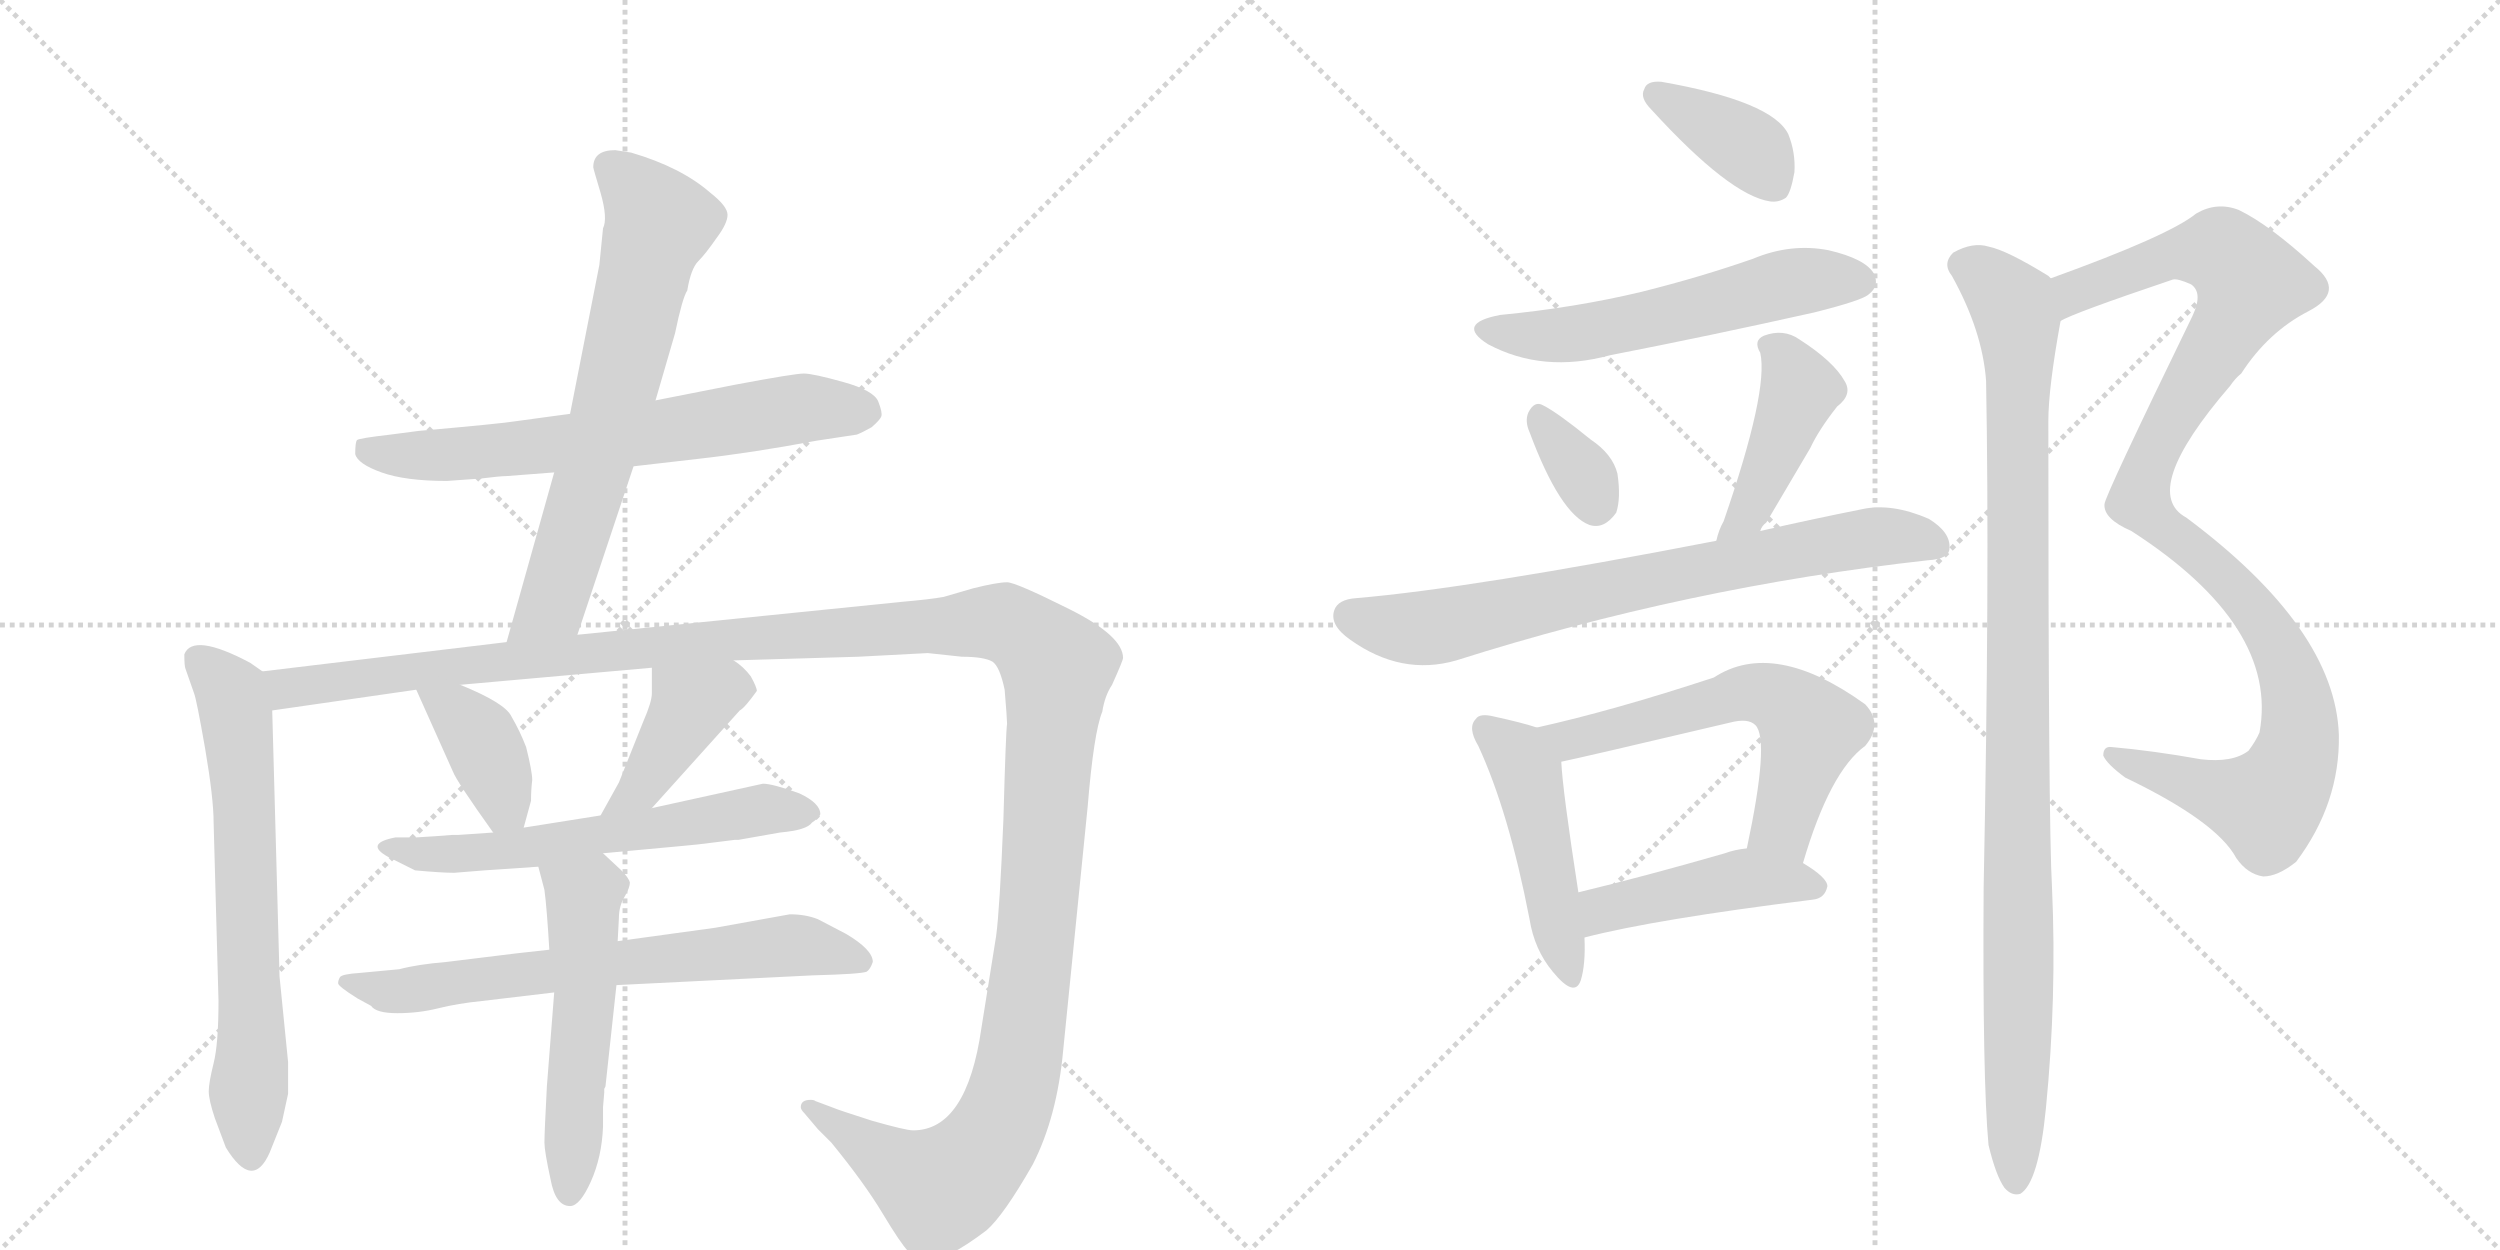 <svg version="1.1" viewBox="0 0 2048 1024" xmlns="http://www.w3.org/2000/svg">
  <g stroke="lightgray" stroke-dasharray="1,1" stroke-width="1" transform="scale(4, 4)">
    <line x1="0" y1="0" x2="256" y2="256"></line>
    <line x1="256" y1="0" x2="0" y2="256"></line>
    <line x1="128" y1="0" x2="128" y2="256"></line>
    <line x1="0" y1="128" x2="256" y2="128"></line>
    <line x1="256" y1="0" x2="512" y2="256"></line>
    <line x1="512" y1="0" x2="256" y2="256"></line>
    <line x1="384" y1="0" x2="384" y2="256"></line>
    <line x1="256" y1="128" x2="512" y2="128"></line>
  </g>
<g transform="scale(1, -1) translate(0, -850)">
   <style type="text/css">
    @keyframes keyframes0 {
      from {
       stroke: black;
       stroke-dashoffset: 670;
       stroke-width: 128;
       }
       69% {
       animation-timing-function: step-end;
       stroke: black;
       stroke-dashoffset: 0;
       stroke-width: 128;
       }
       to {
       stroke: black;
       stroke-width: 1024;
       }
       }
       #make-me-a-hanzi-animation-0 {
         animation: keyframes0 0.795s both;
         animation-delay: 0s;
         animation-timing-function: linear;
       }
    @keyframes keyframes1 {
      from {
       stroke: black;
       stroke-dashoffset: 680;
       stroke-width: 128;
       }
       69% {
       animation-timing-function: step-end;
       stroke: black;
       stroke-dashoffset: 0;
       stroke-width: 128;
       }
       to {
       stroke: black;
       stroke-width: 1024;
       }
       }
       #make-me-a-hanzi-animation-1 {
         animation: keyframes1 0.803s both;
         animation-delay: 0.795s;
         animation-timing-function: linear;
       }
    @keyframes keyframes2 {
      from {
       stroke: black;
       stroke-dashoffset: 670;
       stroke-width: 128;
       }
       69% {
       animation-timing-function: step-end;
       stroke: black;
       stroke-dashoffset: 0;
       stroke-width: 128;
       }
       to {
       stroke: black;
       stroke-width: 1024;
       }
       }
       #make-me-a-hanzi-animation-2 {
         animation: keyframes2 0.795s both;
         animation-delay: 1.599s;
         animation-timing-function: linear;
       }
    @keyframes keyframes3 {
      from {
       stroke: black;
       stroke-dashoffset: 1497;
       stroke-width: 128;
       }
       83% {
       animation-timing-function: step-end;
       stroke: black;
       stroke-dashoffset: 0;
       stroke-width: 128;
       }
       to {
       stroke: black;
       stroke-width: 1024;
       }
       }
       #make-me-a-hanzi-animation-3 {
         animation: keyframes3 1.468s both;
         animation-delay: 2.394s;
         animation-timing-function: linear;
       }
    @keyframes keyframes4 {
      from {
       stroke: black;
       stroke-dashoffset: 385;
       stroke-width: 128;
       }
       56% {
       animation-timing-function: step-end;
       stroke: black;
       stroke-dashoffset: 0;
       stroke-width: 128;
       }
       to {
       stroke: black;
       stroke-width: 1024;
       }
       }
       #make-me-a-hanzi-animation-4 {
         animation: keyframes4 0.563s both;
         animation-delay: 3.862s;
         animation-timing-function: linear;
       }
    @keyframes keyframes5 {
      from {
       stroke: black;
       stroke-dashoffset: 412;
       stroke-width: 128;
       }
       57% {
       animation-timing-function: step-end;
       stroke: black;
       stroke-dashoffset: 0;
       stroke-width: 128;
       }
       to {
       stroke: black;
       stroke-width: 1024;
       }
       }
       #make-me-a-hanzi-animation-5 {
         animation: keyframes5 0.585s both;
         animation-delay: 4.425s;
         animation-timing-function: linear;
       }
    @keyframes keyframes6 {
      from {
       stroke: black;
       stroke-dashoffset: 606;
       stroke-width: 128;
       }
       66% {
       animation-timing-function: step-end;
       stroke: black;
       stroke-dashoffset: 0;
       stroke-width: 128;
       }
       to {
       stroke: black;
       stroke-width: 1024;
       }
       }
       #make-me-a-hanzi-animation-6 {
         animation: keyframes6 0.743s both;
         animation-delay: 5.011s;
         animation-timing-function: linear;
       }
    @keyframes keyframes7 {
      from {
       stroke: black;
       stroke-dashoffset: 683;
       stroke-width: 128;
       }
       69% {
       animation-timing-function: step-end;
       stroke: black;
       stroke-dashoffset: 0;
       stroke-width: 128;
       }
       to {
       stroke: black;
       stroke-width: 1024;
       }
       }
       #make-me-a-hanzi-animation-7 {
         animation: keyframes7 0.806s both;
         animation-delay: 5.754s;
         animation-timing-function: linear;
       }
    @keyframes keyframes8 {
      from {
       stroke: black;
       stroke-dashoffset: 535;
       stroke-width: 128;
       }
       64% {
       animation-timing-function: step-end;
       stroke: black;
       stroke-dashoffset: 0;
       stroke-width: 128;
       }
       to {
       stroke: black;
       stroke-width: 1024;
       }
       }
       #make-me-a-hanzi-animation-8 {
         animation: keyframes8 0.685s both;
         animation-delay: 6.56s;
         animation-timing-function: linear;
       }
    @keyframes keyframes9 {
      from {
       stroke: black;
       stroke-dashoffset: 381;
       stroke-width: 128;
       }
       55% {
       animation-timing-function: step-end;
       stroke: black;
       stroke-dashoffset: 0;
       stroke-width: 128;
       }
       to {
       stroke: black;
       stroke-width: 1024;
       }
       }
       #make-me-a-hanzi-animation-9 {
         animation: keyframes9 0.56s both;
         animation-delay: 7.245s;
         animation-timing-function: linear;
       }
    @keyframes keyframes10 {
      from {
       stroke: black;
       stroke-dashoffset: 564;
       stroke-width: 128;
       }
       65% {
       animation-timing-function: step-end;
       stroke: black;
       stroke-dashoffset: 0;
       stroke-width: 128;
       }
       to {
       stroke: black;
       stroke-width: 1024;
       }
       }
       #make-me-a-hanzi-animation-10 {
         animation: keyframes10 0.709s both;
         animation-delay: 7.805s;
         animation-timing-function: linear;
       }
    @keyframes keyframes11 {
      from {
       stroke: black;
       stroke-dashoffset: 339;
       stroke-width: 128;
       }
       52% {
       animation-timing-function: step-end;
       stroke: black;
       stroke-dashoffset: 0;
       stroke-width: 128;
       }
       to {
       stroke: black;
       stroke-width: 1024;
       }
       }
       #make-me-a-hanzi-animation-11 {
         animation: keyframes11 0.526s both;
         animation-delay: 8.514s;
         animation-timing-function: linear;
       }
    @keyframes keyframes12 {
      from {
       stroke: black;
       stroke-dashoffset: 435;
       stroke-width: 128;
       }
       59% {
       animation-timing-function: step-end;
       stroke: black;
       stroke-dashoffset: 0;
       stroke-width: 128;
       }
       to {
       stroke: black;
       stroke-width: 1024;
       }
       }
       #make-me-a-hanzi-animation-12 {
         animation: keyframes12 0.604s both;
         animation-delay: 9.04s;
         animation-timing-function: linear;
       }
    @keyframes keyframes13 {
      from {
       stroke: black;
       stroke-dashoffset: 744;
       stroke-width: 128;
       }
       71% {
       animation-timing-function: step-end;
       stroke: black;
       stroke-dashoffset: 0;
       stroke-width: 128;
       }
       to {
       stroke: black;
       stroke-width: 1024;
       }
       }
       #make-me-a-hanzi-animation-13 {
         animation: keyframes13 0.855s both;
         animation-delay: 9.644s;
         animation-timing-function: linear;
       }
    @keyframes keyframes14 {
      from {
       stroke: black;
       stroke-dashoffset: 473;
       stroke-width: 128;
       }
       61% {
       animation-timing-function: step-end;
       stroke: black;
       stroke-dashoffset: 0;
       stroke-width: 128;
       }
       to {
       stroke: black;
       stroke-width: 1024;
       }
       }
       #make-me-a-hanzi-animation-14 {
         animation: keyframes14 0.635s both;
         animation-delay: 10.5s;
         animation-timing-function: linear;
       }
    @keyframes keyframes15 {
      from {
       stroke: black;
       stroke-dashoffset: 594;
       stroke-width: 128;
       }
       66% {
       animation-timing-function: step-end;
       stroke: black;
       stroke-dashoffset: 0;
       stroke-width: 128;
       }
       to {
       stroke: black;
       stroke-width: 1024;
       }
       }
       #make-me-a-hanzi-animation-15 {
         animation: keyframes15 0.733s both;
         animation-delay: 11.134s;
         animation-timing-function: linear;
       }
    @keyframes keyframes16 {
      from {
       stroke: black;
       stroke-dashoffset: 453;
       stroke-width: 128;
       }
       60% {
       animation-timing-function: step-end;
       stroke: black;
       stroke-dashoffset: 0;
       stroke-width: 128;
       }
       to {
       stroke: black;
       stroke-width: 1024;
       }
       }
       #make-me-a-hanzi-animation-16 {
         animation: keyframes16 0.619s both;
         animation-delay: 11.868s;
         animation-timing-function: linear;
       }
    @keyframes keyframes17 {
      from {
       stroke: black;
       stroke-dashoffset: 1077;
       stroke-width: 128;
       }
       78% {
       animation-timing-function: step-end;
       stroke: black;
       stroke-dashoffset: 0;
       stroke-width: 128;
       }
       to {
       stroke: black;
       stroke-width: 1024;
       }
       }
       #make-me-a-hanzi-animation-17 {
         animation: keyframes17 1.126s both;
         animation-delay: 12.486s;
         animation-timing-function: linear;
       }
    @keyframes keyframes18 {
      from {
       stroke: black;
       stroke-dashoffset: 1029;
       stroke-width: 128;
       }
       77% {
       animation-timing-function: step-end;
       stroke: black;
       stroke-dashoffset: 0;
       stroke-width: 128;
       }
       to {
       stroke: black;
       stroke-width: 1024;
       }
       }
       #make-me-a-hanzi-animation-18 {
         animation: keyframes18 1.087s both;
         animation-delay: 13.613s;
         animation-timing-function: linear;
       }
</style>
<path d="M 519 468 L 571 474 Q 616 479 669 489 L 702 494 Q 707 496 714 500 Q 721 506 722 509 Q 723 512 719.5 521 Q 716 530 691 537 Q 666 544 658.5 544 Q 651 544 603 535 L 537 522 L 467 511 L 423 505 Q 411 503 343 497 L 320 494 Q 294 491 292.5 489.5 Q 291 488 291 478 Q 293 470 312.5 463 Q 332 456 366 456 L 394 458 Q 410 460 415 460 L 454 463 L 519 468 Z" fill="lightgray"></path> 
<path d="M 473 330 L 519 468 L 537 522 L 553 577 Q 559 606 563 612 Q 566 630 572 636 Q 578 642 587 655 Q 596 667 596 674 Q 596 681 582 692 Q 558 713 517 725 L 504 727 Q 486 727 486 713 Q 486 712 492 692 Q 498 671 494 663 L 491 633 L 467 511 L 454 463 L 415 324 C 407 295 464 302 473 330 Z" fill="lightgray"></path> 
<path d="M 215 300 L 205 307 Q 158 332 151 314 Q 151 304 152 302 L 159 282 Q 161 277 168 237 Q 175 196 175 176 L 179 30 Q 179 -5 175 -21 Q 171 -37 171 -44 Q 171 -51 176 -66 L 185 -90 Q 207 -126 221 -94 L 231 -69 L 236 -46 L 236 -20 L 229 50 L 223 268 C 222 295 222 295 215 300 Z" fill="lightgray"></path> 
<path d="M 601 309 L 703 312 L 760 315 L 788 312 Q 806 312 813 308 Q 819 304 823 285 Q 825 261 825 257 Q 824 252 822 179 Q 819 105 816 83 L 804 8 Q 792 -76 748 -76 Q 742 -76 714 -68 Q 686 -59 684 -58 L 668 -52 Q 667 -51 664 -51 Q 656 -51 656 -57 Q 656 -59 659 -62 L 670 -75 L 681 -86 Q 708 -119 723 -144 Q 738 -169 744 -175 Q 750 -181 759 -183 Q 775 -183 808 -158 Q 822 -146 846 -104 Q 866 -65 871 -10 L 891 189 Q 896 250 903 267 Q 905 280 911 289 Q 920 309 920 311 Q 920 329 876 351 Q 832 373 825 373 Q 817 373 797 368 L 773 361 Q 762 359 739 357 L 473 330 L 415 324 L 215 300 C 185 296 193 264 223 268 L 341 285 L 377 289 L 534 303 L 601 309 Z" fill="lightgray"></path> 
<path d="M 341 285 L 371 218 Q 374 210 404 168 C 421 144 421 144 429 172 L 435 194 Q 435 203 436 211 Q 436 218 431 238 Q 426 251 419 263 Q 414 274 377 289 C 349 300 331 308 341 285 Z" fill="lightgray"></path> 
<path d="M 534 188 L 606 268 Q 610 270 620 284 Q 620 287 615 296 Q 609 304 601 309 C 577 327 534 333 534 303 L 534 282 Q 534 275 527 259 L 507 209 L 492 182 C 477 156 514 166 534 188 Z" fill="lightgray"></path> 
<path d="M 404 168 L 375 166 L 370 166 L 357 165 L 341 164 L 324 164 Q 298 159 318 148 L 340 137 Q 362 135 372 135 L 397 137 L 441 140 L 494 151 L 559 157 Q 571 158 586 160 L 602 162 L 605 162 L 639 168 Q 661 170 665 176 Q 671 180 672 183 Q 672 192 655 200 Q 633 208 625 208 L 534 188 L 492 182 L 429 172 L 404 168 Z" fill="lightgray"></path> 
<path d="M 450 72 L 423 69 L 366 62 Q 342 60 327 56 L 295 53 Q 280 52 278.5 49.5 Q 277 47 277 44.5 Q 277 42 293 32 L 304 26 Q 308 20 325.5 20 Q 343 20 359 24 Q 375 28 395 30 L 454 37 L 505 43 L 666 51 Q 705 52 710 54 Q 713 56 715 62 Q 715 72 693 85 L 670 97 Q 660 101 647 101 L 586 90 L 506 79 L 450 72 Z" fill="lightgray"></path> 
<path d="M 441 140 L 446 121 Q 448 106 450 72 L 454 37 L 448 -40 Q 446 -78 446 -86 Q 446 -93 451 -116 Q 455 -138 467 -138 Q 475 -138 484 -118 Q 493 -98 494 -73 L 494 -57 L 495 -45 L 495 -42 L 496 -40 L 505 43 L 506 79 L 507 98 Q 507 108 512 116 Q 516 123 516 127 Q 515 131 509 137 L 494 151 C 472 171 433 169 441 140 Z" fill="lightgray"></path> 
<path d="M 1361 783 Q 1349 784 1347 777 Q 1343 770 1353 760 Q 1417 690 1450 685 Q 1457 684 1463 688 Q 1467 692 1470 709 Q 1471 725 1465 740 Q 1452 767 1361 783 Z" fill="lightgray"></path> 
<path d="M 1229 592 Q 1192 585 1219 568 Q 1264 544 1319 559 Q 1401 575 1486 594 Q 1526 604 1531 609 Q 1540 616 1535 626 Q 1528 638 1498 645 Q 1467 651 1436 638 Q 1393 623 1345 611 Q 1291 598 1229 592 Z" fill="lightgray"></path> 
<path d="M 1253 496 Q 1278 429 1302 420 Q 1314 416 1324 430 Q 1328 442 1325 462 Q 1321 478 1303 490 Q 1276 512 1264 518 Q 1257 522 1252 512 Q 1249 505 1253 496 Z" fill="lightgray"></path> 
<path d="M 1442 415 Q 1443 419 1447 422 Q 1463 449 1483 483 Q 1490 498 1505 517 Q 1518 527 1511 538 Q 1502 554 1474 572 Q 1461 581 1445 575 Q 1436 571 1442 561 Q 1449 530 1412 423 Q 1408 416 1406 407 C 1398 378 1427 389 1442 415 Z" fill="lightgray"></path> 
<path d="M 1406 407 Q 1205 368 1111 360 Q 1096 359 1093 350 Q 1089 338 1106 326 Q 1148 296 1193 309 Q 1382 369 1579 391 Q 1597 392 1597 401 Q 1598 414 1580 425 Q 1550 438 1526 433 Q 1481 424 1442 415 L 1406 407 Z" fill="lightgray"></path> 
<path d="M 1259 254 Q 1247 258 1224 263 Q 1212 266 1209 261 Q 1202 254 1211 239 Q 1236 185 1253 97 Q 1257 72 1272 54 Q 1290 32 1295 47 Q 1299 60 1298 82 L 1293 119 Q 1280 203 1279 226 C 1277 248 1277 248 1259 254 Z" fill="lightgray"></path> 
<path d="M 1477 143 Q 1499 218 1528 239 Q 1543 257 1528 273 Q 1453 327 1404 295 Q 1322 268 1259 254 C 1230 247 1250 220 1279 226 Q 1294 229 1417 258 Q 1432 262 1438 256 Q 1450 244 1431 155 C 1425 126 1468 114 1477 143 Z" fill="lightgray"></path> 
<path d="M 1298 82 Q 1356 97 1485 113 Q 1495 114 1497 124 Q 1497 131 1477 143 C 1453 158 1453 158 1431 155 Q 1421 154 1413 151 Q 1347 132 1293 119 C 1264 112 1269 75 1298 82 Z" fill="lightgray"></path> 
<path d="M 1688 587 Q 1697 593 1780 621 Q 1784 622 1795 617 Q 1805 610 1796 591 Q 1724 443 1724 437 Q 1723 425 1746 415 Q 1867 337 1851 250 Q 1848 243 1842 235 Q 1829 225 1803 228 Q 1764 235 1730 238 Q 1723 239 1723 231 Q 1726 224 1741 213 Q 1816 177 1832 147 Q 1841 134 1854 132 Q 1866 132 1881 144 Q 1917 192 1916 248 Q 1913 335 1791 426 Q 1752 447 1827 534 Q 1831 540 1836 544 Q 1858 578 1891 595 Q 1922 611 1896 632 Q 1859 666 1834 678 Q 1816 685 1799 675 Q 1777 657 1680 622 C 1652 612 1660 575 1688 587 Z" fill="lightgray"></path> 
<path d="M 1629 -88 Q 1635 -113 1642 -123 Q 1648 -130 1655 -128 Q 1670 -119 1676 -58 Q 1685 33 1681 123 Q 1678 174 1678 505 Q 1678 532 1688 587 C 1693 614 1693 614 1680 622 Q 1679 623 1678 624 Q 1644 645 1629 648 Q 1616 652 1600 643 Q 1591 634 1599 624 Q 1624 579 1627 538 Q 1630 375 1625 123 Q 1624 -34 1629 -88 Z" fill="lightgray"></path> 
      <clipPath id="make-me-a-hanzi-clip-0">
      <path d="M 519 468 L 571 474 Q 616 479 669 489 L 702 494 Q 707 496 714 500 Q 721 506 722 509 Q 723 512 719.5 521 Q 716 530 691 537 Q 666 544 658.5 544 Q 651 544 603 535 L 537 522 L 467 511 L 423 505 Q 411 503 343 497 L 320 494 Q 294 491 292.5 489.5 Q 291 488 291 478 Q 293 470 312.5 463 Q 332 456 366 456 L 394 458 Q 410 460 415 460 L 454 463 L 519 468 Z" fill="lightgray"></path>
      </clipPath>
      <path clip-path="url(#make-me-a-hanzi-clip-0)" d="M 298 483 L 359 477 L 511 492 L 651 515 L 709 513 " fill="none" id="make-me-a-hanzi-animation-0" stroke-dasharray="542 1084" stroke-linecap="round"></path>

      <clipPath id="make-me-a-hanzi-clip-1">
      <path d="M 473 330 L 519 468 L 537 522 L 553 577 Q 559 606 563 612 Q 566 630 572 636 Q 578 642 587 655 Q 596 667 596 674 Q 596 681 582 692 Q 558 713 517 725 L 504 727 Q 486 727 486 713 Q 486 712 492 692 Q 498 671 494 663 L 491 633 L 467 511 L 454 463 L 415 324 C 407 295 464 302 473 330 Z" fill="lightgray"></path>
      </clipPath>
      <path clip-path="url(#make-me-a-hanzi-clip-1)" d="M 500 713 L 540 667 L 463 387 L 452 356 L 422 330 " fill="none" id="make-me-a-hanzi-animation-1" stroke-dasharray="552 1104" stroke-linecap="round"></path>

      <clipPath id="make-me-a-hanzi-clip-2">
      <path d="M 215 300 L 205 307 Q 158 332 151 314 Q 151 304 152 302 L 159 282 Q 161 277 168 237 Q 175 196 175 176 L 179 30 Q 179 -5 175 -21 Q 171 -37 171 -44 Q 171 -51 176 -66 L 185 -90 Q 207 -126 221 -94 L 231 -69 L 236 -46 L 236 -20 L 229 50 L 223 268 C 222 295 222 295 215 300 Z" fill="lightgray"></path>
      </clipPath>
      <path clip-path="url(#make-me-a-hanzi-clip-2)" d="M 163 309 L 189 282 L 196 244 L 206 -94 " fill="none" id="make-me-a-hanzi-animation-2" stroke-dasharray="542 1084" stroke-linecap="round"></path>

      <clipPath id="make-me-a-hanzi-clip-3">
      <path d="M 601 309 L 703 312 L 760 315 L 788 312 Q 806 312 813 308 Q 819 304 823 285 Q 825 261 825 257 Q 824 252 822 179 Q 819 105 816 83 L 804 8 Q 792 -76 748 -76 Q 742 -76 714 -68 Q 686 -59 684 -58 L 668 -52 Q 667 -51 664 -51 Q 656 -51 656 -57 Q 656 -59 659 -62 L 670 -75 L 681 -86 Q 708 -119 723 -144 Q 738 -169 744 -175 Q 750 -181 759 -183 Q 775 -183 808 -158 Q 822 -146 846 -104 Q 866 -65 871 -10 L 891 189 Q 896 250 903 267 Q 905 280 911 289 Q 920 309 920 311 Q 920 329 876 351 Q 832 373 825 373 Q 817 373 797 368 L 773 361 Q 762 359 739 357 L 473 330 L 415 324 L 215 300 C 185 296 193 264 223 268 L 341 285 L 377 289 L 534 303 L 601 309 Z" fill="lightgray"></path>
      </clipPath>
      <path clip-path="url(#make-me-a-hanzi-clip-3)" d="M 223 296 L 235 286 L 545 322 L 812 341 L 850 323 L 866 304 L 865 283 L 850 93 L 836 -14 L 823 -62 L 797 -103 L 769 -124 L 662 -57 " fill="none" id="make-me-a-hanzi-animation-3" stroke-dasharray="1369 2738" stroke-linecap="round"></path>

      <clipPath id="make-me-a-hanzi-clip-4">
      <path d="M 341 285 L 371 218 Q 374 210 404 168 C 421 144 421 144 429 172 L 435 194 Q 435 203 436 211 Q 436 218 431 238 Q 426 251 419 263 Q 414 274 377 289 C 349 300 331 308 341 285 Z" fill="lightgray"></path>
      </clipPath>
      <path clip-path="url(#make-me-a-hanzi-clip-4)" d="M 348 280 L 376 265 L 392 247 L 421 180 " fill="none" id="make-me-a-hanzi-animation-4" stroke-dasharray="257 514" stroke-linecap="round"></path>

      <clipPath id="make-me-a-hanzi-clip-5">
      <path d="M 534 188 L 606 268 Q 610 270 620 284 Q 620 287 615 296 Q 609 304 601 309 C 577 327 534 333 534 303 L 534 282 Q 534 275 527 259 L 507 209 L 492 182 C 477 156 514 166 534 188 Z" fill="lightgray"></path>
      </clipPath>
      <path clip-path="url(#make-me-a-hanzi-clip-5)" d="M 607 285 L 594 286 L 565 271 L 525 204 L 498 187 " fill="none" id="make-me-a-hanzi-animation-5" stroke-dasharray="284 568" stroke-linecap="round"></path>

      <clipPath id="make-me-a-hanzi-clip-6">
      <path d="M 404 168 L 375 166 L 370 166 L 357 165 L 341 164 L 324 164 Q 298 159 318 148 L 340 137 Q 362 135 372 135 L 397 137 L 441 140 L 494 151 L 559 157 Q 571 158 586 160 L 602 162 L 605 162 L 639 168 Q 661 170 665 176 Q 671 180 672 183 Q 672 192 655 200 Q 633 208 625 208 L 534 188 L 492 182 L 429 172 L 404 168 Z" fill="lightgray"></path>
      </clipPath>
      <path clip-path="url(#make-me-a-hanzi-clip-6)" d="M 318 157 L 346 150 L 418 153 L 622 187 L 664 184 " fill="none" id="make-me-a-hanzi-animation-6" stroke-dasharray="478 956" stroke-linecap="round"></path>

      <clipPath id="make-me-a-hanzi-clip-7">
      <path d="M 450 72 L 423 69 L 366 62 Q 342 60 327 56 L 295 53 Q 280 52 278.5 49.5 Q 277 47 277 44.5 Q 277 42 293 32 L 304 26 Q 308 20 325.5 20 Q 343 20 359 24 Q 375 28 395 30 L 454 37 L 505 43 L 666 51 Q 705 52 710 54 Q 713 56 715 62 Q 715 72 693 85 L 670 97 Q 660 101 647 101 L 586 90 L 506 79 L 450 72 Z" fill="lightgray"></path>
      </clipPath>
      <path clip-path="url(#make-me-a-hanzi-clip-7)" d="M 283 46 L 320 37 L 651 76 L 705 63 " fill="none" id="make-me-a-hanzi-animation-7" stroke-dasharray="555 1110" stroke-linecap="round"></path>

      <clipPath id="make-me-a-hanzi-clip-8">
      <path d="M 441 140 L 446 121 Q 448 106 450 72 L 454 37 L 448 -40 Q 446 -78 446 -86 Q 446 -93 451 -116 Q 455 -138 467 -138 Q 475 -138 484 -118 Q 493 -98 494 -73 L 494 -57 L 495 -45 L 495 -42 L 496 -40 L 505 43 L 506 79 L 507 98 Q 507 108 512 116 Q 516 123 516 127 Q 515 131 509 137 L 494 151 C 472 171 433 169 441 140 Z" fill="lightgray"></path>
      </clipPath>
      <path clip-path="url(#make-me-a-hanzi-clip-8)" d="M 449 137 L 478 116 L 480 39 L 466 -127 " fill="none" id="make-me-a-hanzi-animation-8" stroke-dasharray="407 814" stroke-linecap="round"></path>

      <clipPath id="make-me-a-hanzi-clip-9">
      <path d="M 1361 783 Q 1349 784 1347 777 Q 1343 770 1353 760 Q 1417 690 1450 685 Q 1457 684 1463 688 Q 1467 692 1470 709 Q 1471 725 1465 740 Q 1452 767 1361 783 Z" fill="lightgray"></path>
      </clipPath>
      <path clip-path="url(#make-me-a-hanzi-clip-9)" d="M 1357 772 L 1433 728 L 1454 697 " fill="none" id="make-me-a-hanzi-animation-9" stroke-dasharray="253 506" stroke-linecap="round"></path>

      <clipPath id="make-me-a-hanzi-clip-10">
      <path d="M 1229 592 Q 1192 585 1219 568 Q 1264 544 1319 559 Q 1401 575 1486 594 Q 1526 604 1531 609 Q 1540 616 1535 626 Q 1528 638 1498 645 Q 1467 651 1436 638 Q 1393 623 1345 611 Q 1291 598 1229 592 Z" fill="lightgray"></path>
      </clipPath>
      <path clip-path="url(#make-me-a-hanzi-clip-10)" d="M 1221 581 L 1281 575 L 1464 618 L 1524 620 " fill="none" id="make-me-a-hanzi-animation-10" stroke-dasharray="436 872" stroke-linecap="round"></path>

      <clipPath id="make-me-a-hanzi-clip-11">
      <path d="M 1253 496 Q 1278 429 1302 420 Q 1314 416 1324 430 Q 1328 442 1325 462 Q 1321 478 1303 490 Q 1276 512 1264 518 Q 1257 522 1252 512 Q 1249 505 1253 496 Z" fill="lightgray"></path>
      </clipPath>
      <path clip-path="url(#make-me-a-hanzi-clip-11)" d="M 1262 507 L 1300 457 L 1307 438 " fill="none" id="make-me-a-hanzi-animation-11" stroke-dasharray="211 422" stroke-linecap="round"></path>

      <clipPath id="make-me-a-hanzi-clip-12">
      <path d="M 1442 415 Q 1443 419 1447 422 Q 1463 449 1483 483 Q 1490 498 1505 517 Q 1518 527 1511 538 Q 1502 554 1474 572 Q 1461 581 1445 575 Q 1436 571 1442 561 Q 1449 530 1412 423 Q 1408 416 1406 407 C 1398 378 1427 389 1442 415 Z" fill="lightgray"></path>
      </clipPath>
      <path clip-path="url(#make-me-a-hanzi-clip-12)" d="M 1454 566 L 1475 530 L 1435 436 L 1412 410 " fill="none" id="make-me-a-hanzi-animation-12" stroke-dasharray="307 614" stroke-linecap="round"></path>

      <clipPath id="make-me-a-hanzi-clip-13">
      <path d="M 1406 407 Q 1205 368 1111 360 Q 1096 359 1093 350 Q 1089 338 1106 326 Q 1148 296 1193 309 Q 1382 369 1579 391 Q 1597 392 1597 401 Q 1598 414 1580 425 Q 1550 438 1526 433 Q 1481 424 1442 415 L 1406 407 Z" fill="lightgray"></path>
      </clipPath>
      <path clip-path="url(#make-me-a-hanzi-clip-13)" d="M 1106 345 L 1169 335 L 1509 406 L 1543 411 L 1585 404 " fill="none" id="make-me-a-hanzi-animation-13" stroke-dasharray="616 1232" stroke-linecap="round"></path>

      <clipPath id="make-me-a-hanzi-clip-14">
      <path d="M 1259 254 Q 1247 258 1224 263 Q 1212 266 1209 261 Q 1202 254 1211 239 Q 1236 185 1253 97 Q 1257 72 1272 54 Q 1290 32 1295 47 Q 1299 60 1298 82 L 1293 119 Q 1280 203 1279 226 C 1277 248 1277 248 1259 254 Z" fill="lightgray"></path>
      </clipPath>
      <path clip-path="url(#make-me-a-hanzi-clip-14)" d="M 1218 253 L 1243 231 L 1251 216 L 1284 53 " fill="none" id="make-me-a-hanzi-animation-14" stroke-dasharray="345 690" stroke-linecap="round"></path>

      <clipPath id="make-me-a-hanzi-clip-15">
      <path d="M 1477 143 Q 1499 218 1528 239 Q 1543 257 1528 273 Q 1453 327 1404 295 Q 1322 268 1259 254 C 1230 247 1250 220 1279 226 Q 1294 229 1417 258 Q 1432 262 1438 256 Q 1450 244 1431 155 C 1425 126 1468 114 1477 143 Z" fill="lightgray"></path>
      </clipPath>
      <path clip-path="url(#make-me-a-hanzi-clip-15)" d="M 1266 252 L 1292 245 L 1430 283 L 1460 276 L 1483 253 L 1460 172 L 1472 156 " fill="none" id="make-me-a-hanzi-animation-15" stroke-dasharray="466 932" stroke-linecap="round"></path>

      <clipPath id="make-me-a-hanzi-clip-16">
      <path d="M 1298 82 Q 1356 97 1485 113 Q 1495 114 1497 124 Q 1497 131 1477 143 C 1453 158 1453 158 1431 155 Q 1421 154 1413 151 Q 1347 132 1293 119 C 1264 112 1269 75 1298 82 Z" fill="lightgray"></path>
      </clipPath>
      <path clip-path="url(#make-me-a-hanzi-clip-16)" d="M 1302 89 L 1318 107 L 1411 127 L 1465 129 L 1488 124 " fill="none" id="make-me-a-hanzi-animation-16" stroke-dasharray="325 650" stroke-linecap="round"></path>

      <clipPath id="make-me-a-hanzi-clip-17">
      <path d="M 1688 587 Q 1697 593 1780 621 Q 1784 622 1795 617 Q 1805 610 1796 591 Q 1724 443 1724 437 Q 1723 425 1746 415 Q 1867 337 1851 250 Q 1848 243 1842 235 Q 1829 225 1803 228 Q 1764 235 1730 238 Q 1723 239 1723 231 Q 1726 224 1741 213 Q 1816 177 1832 147 Q 1841 134 1854 132 Q 1866 132 1881 144 Q 1917 192 1916 248 Q 1913 335 1791 426 Q 1752 447 1827 534 Q 1831 540 1836 544 Q 1858 578 1891 595 Q 1922 611 1896 632 Q 1859 666 1834 678 Q 1816 685 1799 675 Q 1777 657 1680 622 C 1652 612 1660 575 1688 587 Z" fill="lightgray"></path>
      </clipPath>
      <path clip-path="url(#make-me-a-hanzi-clip-17)" d="M 1687 593 L 1700 612 L 1779 641 L 1818 645 L 1844 618 L 1767 486 L 1753 440 L 1765 423 L 1832 368 L 1861 329 L 1881 282 L 1880 229 L 1857 191 L 1731 230 " fill="none" id="make-me-a-hanzi-animation-17" stroke-dasharray="949 1898" stroke-linecap="round"></path>

      <clipPath id="make-me-a-hanzi-clip-18">
      <path d="M 1629 -88 Q 1635 -113 1642 -123 Q 1648 -130 1655 -128 Q 1670 -119 1676 -58 Q 1685 33 1681 123 Q 1678 174 1678 505 Q 1678 532 1688 587 C 1693 614 1693 614 1680 622 Q 1679 623 1678 624 Q 1644 645 1629 648 Q 1616 652 1600 643 Q 1591 634 1599 624 Q 1624 579 1627 538 Q 1630 375 1625 123 Q 1624 -34 1629 -88 Z" fill="lightgray"></path>
      </clipPath>
      <path clip-path="url(#make-me-a-hanzi-clip-18)" d="M 1608 633 L 1626 624 L 1650 597 L 1654 565 L 1651 -119 " fill="none" id="make-me-a-hanzi-animation-18" stroke-dasharray="901 1802" stroke-linecap="round"></path>

</g>
</svg>
